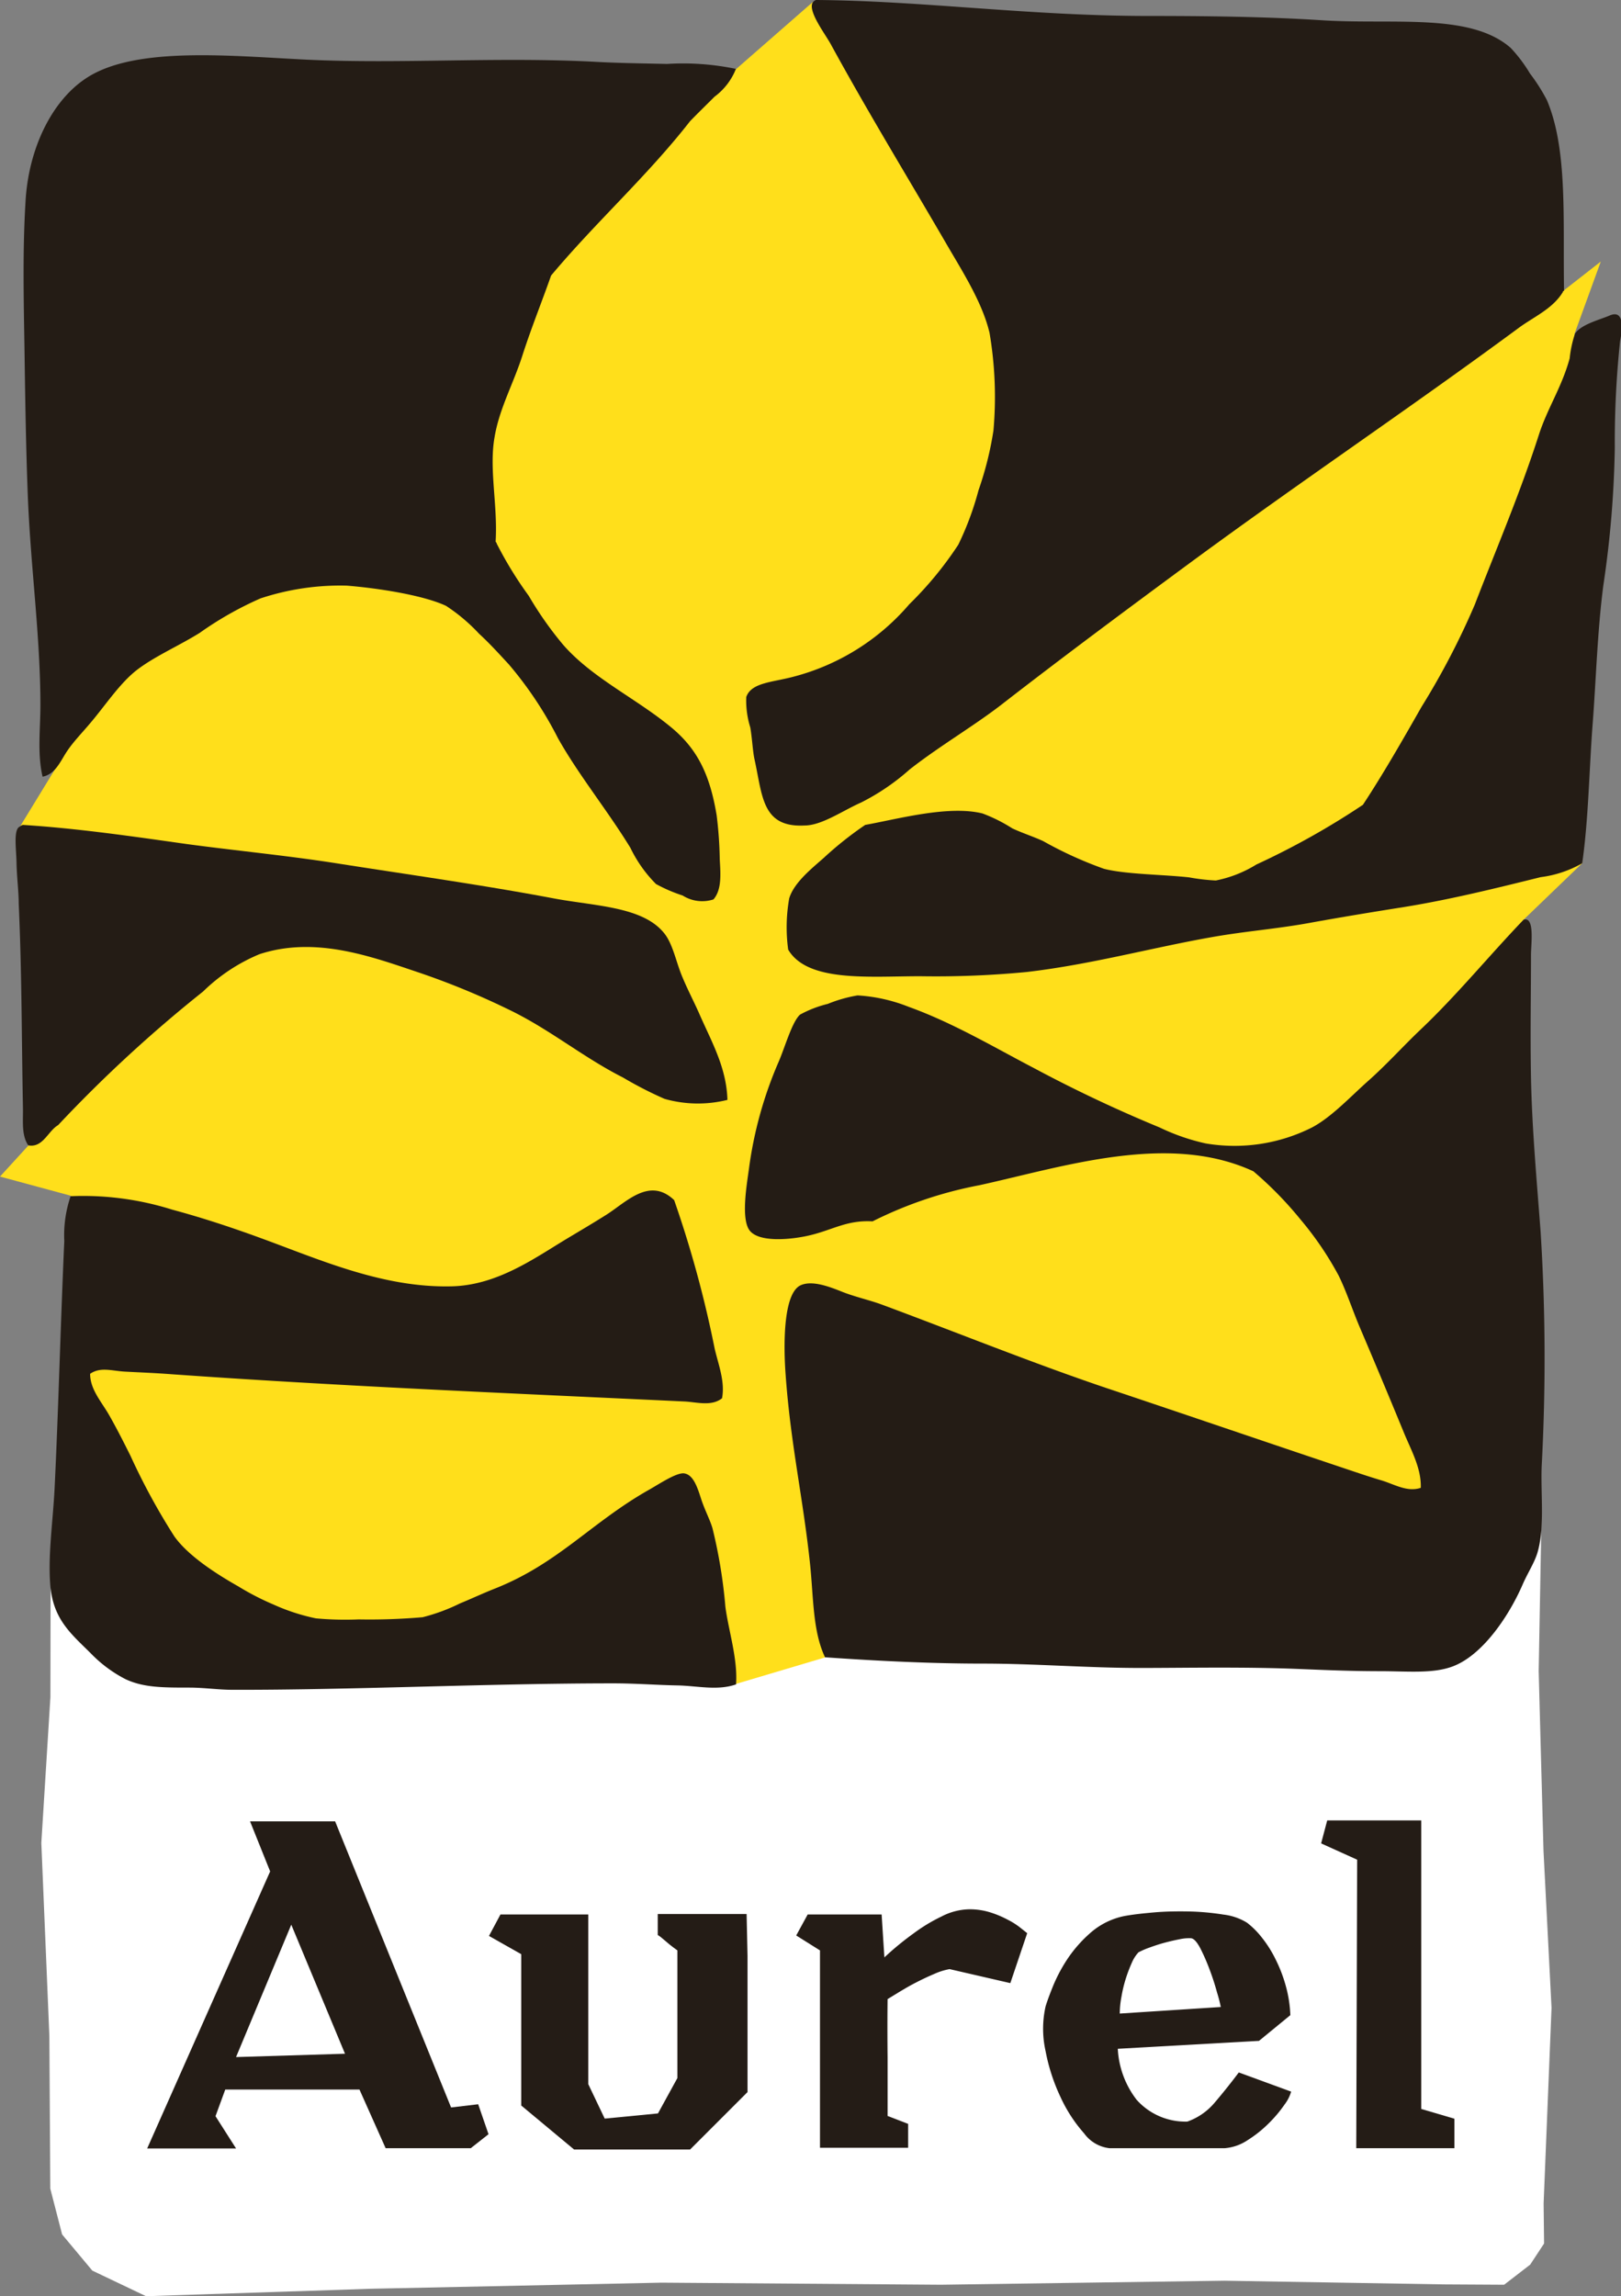 <svg xmlns="http://www.w3.org/2000/svg" viewBox="0 0 141.19 200"><rect x="0" y="0" width="141.19" height="200" fill="#808080" stroke="none"/><defs><style>.cls-1{fill:#fff;}.cls-2{fill:#241c16;}.cls-3{fill:#ffdf1b;}.cls-3,.cls-4{fill-rule:evenodd;}.cls-4{fill:#241c15;}</style></defs><g id="Calque_2" data-name="Calque 2"><g id="Calque_1-2" data-name="Calque 1"><polygon class="cls-1" points="4.41 136.55 4.39 147.83 3.6 160.52 4.3 177.34 4.38 190.63 5.41 194.62 8.04 197.77 12.72 200 32.39 199.35 57.61 198.82 81.96 199 106.66 198.65 125.75 198.97 131.01 199 133.28 197.25 134.49 195.41 134.45 191.92 135.14 174.88 134.44 161.22 134.02 145.56 134.27 131.79 78.41 133.68 66.55 141.02 32.39 142.94 4.41 136.55"/><path class="cls-2" d="M39.29,183.56l2.36-.28.9,2.61L41,187.11H33.59L31.31,182l-11.69,0-.85,2.32,1.79,2.81H12.82L23.53,163l-1.75-4.36h7.41Zm-18.73-4.39,9.49-.29-4.68-11.24Z"/><path class="cls-2" d="M65.11,170.37c0,1.41,0,2.85,0,4.32s0,2.87,0,4.21v3.32l-5,5H50l-4.6-3.83V170.21l-2.81-1.59,1-1.87h7.65l0,14.78,1.43,3,4.64-.45L59,181l0-11.12-.38-.28c-.18-.14-.36-.28-.53-.43l-.49-.41a2.13,2.13,0,0,0-.31-.22v-1.83h7.74Z"/><path class="cls-2" d="M77.31,179.19c0,1.8,0,3.51,0,5.11l1.79.69c0,.35,0,.7,0,1s0,.7,0,1.08H71.42c0-.41,0-1,0-1.69s0-1.53,0-2.43,0-1.83,0-2.83V169.88l-2.07-1.3,1-1.83h6.44l.24,3.74a25.85,25.85,0,0,1,2.57-2.11A14.52,14.52,0,0,1,82,166.93a5.43,5.43,0,0,1,2.38-.63,6,6,0,0,1,1.91.28,8.9,8.9,0,0,1,1.51.64,6.33,6.33,0,0,1,1.08.69l.59.47L88,172.73l-5.29-1.22a5.76,5.76,0,0,0-1.36.43q-.8.34-1.59.75c-.53.27-1,.55-1.45.82l-1,.61Q77.28,176.48,77.31,179.19Z"/><path class="cls-2" d="M99,182.89a5.69,5.69,0,0,0,4.42,1.9,5.5,5.5,0,0,0,2.36-1.63c.65-.76,1.36-1.64,2.12-2.65l4.56,1.67a3.44,3.44,0,0,1-.57,1.12,11.29,11.29,0,0,1-1.37,1.63,10.56,10.56,0,0,1-1.87,1.49,4.17,4.17,0,0,1-2,.69h-10a3.16,3.16,0,0,1-2.22-1.29,12.77,12.77,0,0,1-2.06-3.17,16.52,16.52,0,0,1-1.3-4,8.9,8.9,0,0,1,0-3.89c.14-.46.37-1.09.69-1.87a13.75,13.75,0,0,1,1.3-2.39,11.55,11.55,0,0,1,2-2.22,6.4,6.4,0,0,1,2.81-1.38c.73-.14,1.62-.24,2.65-.33s2.07-.1,3.11-.08a21.81,21.81,0,0,1,2.93.27,5,5,0,0,1,2.06.71,7.33,7.33,0,0,1,1.28,1.28,10.2,10.2,0,0,1,1.22,1.94A12.54,12.54,0,0,1,112,173a11,11,0,0,1,.39,2.52l-2.73,2.24-12.3.69A7.93,7.93,0,0,0,99,182.89Zm7-9.36a21,21,0,0,0-.65-2,17.3,17.3,0,0,0-.81-1.85c-.29-.54-.55-.83-.8-.86a3.75,3.75,0,0,0-1,.09c-.42.08-.85.18-1.3.3s-.87.26-1.28.41a6.86,6.86,0,0,0-1,.43,3.11,3.11,0,0,0-.57.89,12.73,12.73,0,0,0-.53,1.39,11.74,11.74,0,0,0-.38,1.58,8.32,8.32,0,0,0-.15,1.47l8.8-.57A11.55,11.55,0,0,0,106,173.53Z"/><path class="cls-2" d="M123.79,183.69l2.89.85v2.57h-8.55l.08-25.13-3.14-1.42.53-2h8.19Z"/><polygon class="cls-3" points="47.82 11.57 64.1 6.03 70.78 0.19 108.52 4.82 130.81 11.57 136.04 25.43 139.43 22.78 137.15 29.05 137.66 41.64 137.81 75.19 132.7 80.11 128.4 109.66 127.17 136.46 86.71 143.29 71.9 144.35 64.1 146.67 10.34 141.72 7.36 130.51 6.17 104.15 0 102.48 2.46 99.79 1.72 72.03 5.8 65.35 11.39 12.45 47.82 11.57"/><path class="cls-4" d="M71.06,0c9.24.06,18.61,1.39,29,1.39,4.72,0,10,.05,15,.37,6.26.41,13-.69,16.53,2.42a12.84,12.84,0,0,1,1.67,2.22,15.85,15.85,0,0,1,1.48,2.33c1.83,4.33,1.38,10.41,1.49,16.61-.08,0-.09,0-.1.09-.89,1.48-2.56,2.17-3.89,3.16-9.49,7-18.88,13.29-28.69,20.51-5.25,3.87-10.81,8-16.06,12.07-2.54,2-5.51,3.7-8.26,5.85A19.52,19.52,0,0,1,75,69.9c-1.59.7-3.42,2-4.92,2-3.73.2-3.66-2.6-4.36-5.75-.16-.73-.2-1.8-.37-2.79A7.85,7.85,0,0,1,65,60.71c.43-1.26,2.27-1.28,4.08-1.76a19.86,19.86,0,0,0,10.12-6.32,31,31,0,0,0,4.27-5.19,26.16,26.16,0,0,0,1.76-4.74,29.1,29.1,0,0,0,1.3-5.2A33.24,33.24,0,0,0,86.19,29c-.6-2.57-2.28-5.23-3.62-7.52-3.48-6-6.8-11.4-10.21-17.63-.47-.87-2-2.85-1.58-3.62A.7.7,0,0,1,71.06,0Z"/><path class="cls-4" d="M64.1,6a5.55,5.55,0,0,1-1.86,2.42c-.71.71-1.43,1.41-2.13,2.13C56.38,15.33,51.9,19.34,48,24c-.81,2.31-1.73,4.57-2.51,7s-2,4.6-2.41,7.06c-.5,2.77.28,5.89.09,9.09,0,.08.09.1.09.19a33.3,33.3,0,0,0,2.79,4.55,30.93,30.93,0,0,0,3,4.27c2.55,2.92,6.38,4.67,9.47,7.24,2.26,1.89,3.32,4.12,3.9,7.61a34.31,34.31,0,0,1,.27,3.81c.06,1.21.21,2.66-.55,3.52A3.18,3.18,0,0,1,59.46,78a13.41,13.41,0,0,1-2.32-1,11.57,11.57,0,0,1-2.23-3.15c-2-3.27-4.53-6.37-6.32-9.57a32.84,32.84,0,0,0-4.26-6.4c-.76-.82-1.66-1.82-2.61-2.69a15.44,15.44,0,0,0-2.87-2.42c-2-.94-6-1.55-8.64-1.76a22.09,22.09,0,0,0-7.52,1.11,29.82,29.82,0,0,0-5.29,3c-1.78,1.11-3.83,2-5.38,3.16s-2.83,3.15-4.18,4.73c-.67.8-1.43,1.57-2,2.42s-1,2-2.13,2.22c-.47-2-.19-4.12-.19-6.22,0-6.09-.88-12.21-1.11-18.56-.16-4.28-.22-8.53-.28-12.63-.07-4.31-.16-8.54.09-12.62C2.46,13,4.49,8.75,7.57,6.77,11.84,4,20.18,4.88,26.78,5.2c8.11.38,16.57-.26,25,.18,2.12.12,4.23.14,6.31.19A22.6,22.6,0,0,1,64.1,6Z"/><path class="cls-4" d="M137.81,75.19a9.69,9.69,0,0,1-3.62,1.21c-3.75.93-7.8,1.94-11.88,2.6-2.71.43-5.47.88-8.27,1.39s-5.55.72-8.35,1.21c-5.37.94-10.61,2.4-16.25,3.06a82.56,82.56,0,0,1-9.28.37c-4.44,0-9.82.55-11.51-2.32a14.45,14.45,0,0,1,.09-4.46c.41-1.36,1.92-2.57,3-3.52a30.73,30.73,0,0,1,3.62-2.88c2.84-.51,7.23-1.73,10.21-1a13.72,13.72,0,0,1,2.6,1.3c.9.42,1.85.72,2.69,1.11a34,34,0,0,0,5.29,2.41c1.87.49,5.21.5,7.43.75a17.44,17.44,0,0,0,2.32.27,10.6,10.6,0,0,0,3.53-1.39,67.88,67.88,0,0,0,9.28-5.2c1.75-2.66,3.42-5.57,5.11-8.54a66.31,66.31,0,0,0,4.64-8.91c1.87-4.86,3.92-9.63,5.57-14.76.76-2.36,2-4.15,2.69-6.68a9.88,9.88,0,0,1,.46-2.14c.51-.81,2.16-1.22,3-1.58,1.54-.68,1,1.83.93,2.23a83.49,83.49,0,0,0-.46,9.28,90.22,90.22,0,0,1-1,12c-.52,4-.63,8.18-.93,12.07S138.36,71.41,137.81,75.19Z"/><path class="cls-4" d="M63.36,95.8a10.63,10.63,0,0,1-5.48-.09,33.55,33.55,0,0,1-3.62-1.86c-3.54-1.79-6.44-4.26-10.12-6a66.69,66.69,0,0,0-7.71-3.16c-4-1.34-8.92-3.19-13.83-1.58a15.56,15.56,0,0,0-4.91,3.25A119.11,119.11,0,0,0,5.06,98c-.88.51-1.32,2-2.6,1.76-.6-.88-.44-2.12-.46-3.25-.12-6-.09-11.63-.37-17.82,0-1-.15-2.13-.19-3.44,0-1.14-.31-3,.28-3.25A.68.68,0,0,1,2,71.85c4.76.3,9.55,1,14.29,1.67,4.31.58,8.72,1,13,1.67,6.36,1,12.62,1.87,18.94,3.06,3.6.68,7.8.7,9.65,3.07.71.9,1,2.41,1.49,3.62s1.12,2.39,1.57,3.43C62,90.78,63.28,93,63.36,95.8Z"/><path class="cls-4" d="M132.7,80.11c1-.32.65,2.11.65,3.06,0,3.42-.07,6.85,0,10.68.09,4.55.52,9.17.84,13.46a176,176,0,0,1,.09,20.42c-.09,2.48.28,5.34-.37,7.52-.27.89-.87,1.79-1.3,2.79-1.14,2.62-3.37,6-5.94,7.05-1.75.72-4,.47-6.5.47s-4.77-.1-7-.19c-4.84-.2-10-.09-13.83-.09-4.61,0-9.17-.38-13.74-.38s-9.31-.24-13.74-.55c-1.08-2.28-1-5.21-1.3-8.08-.61-5.81-1.7-10.48-2.13-16.52-.18-2.36-.26-7.07,1.3-7.8,1-.46,2.51.12,3.61.56s2.44.74,3.44,1.11c6.45,2.39,13.31,5.17,19.77,7.34,6.84,2.29,13.53,4.58,20.33,6.86,1.13.38,2.3.78,3.44,1.12s2.24,1.05,3.43.65c.06-1.71-.85-3.29-1.48-4.83q-1.87-4.55-3.81-9.1c-.65-1.52-1.16-3.12-1.86-4.55a28.3,28.3,0,0,0-3.34-4.91,31.75,31.75,0,0,0-4.09-4.18c-7.39-3.42-16.49-.41-23.85,1.21A35.4,35.4,0,0,0,76,106.38c-2.39-.13-3.57.84-5.85,1.3-1.54.31-4,.5-4.82-.46s-.29-4-.1-5.39a34.77,34.77,0,0,1,2.6-9.37c.55-1.28,1.17-3.49,1.86-4.09a9.85,9.85,0,0,1,2.41-.93,12.09,12.09,0,0,1,2.6-.74,14.28,14.28,0,0,1,4.46,1C83,89.08,86.66,91.26,90,93a120.3,120.3,0,0,0,11,5.2,18.35,18.35,0,0,0,4,1.39,15,15,0,0,0,9.28-1.39c1.71-.91,3.31-2.65,4.92-4.08s3.11-3.1,4.55-4.46C126.89,86.68,129.62,83.33,132.7,80.11Z"/><path class="cls-4" d="M58.72,104.53a96.85,96.85,0,0,1,3.52,12.9c.32,1.41.93,2.89.65,4.36-.92.73-2.22.33-3.25.28-15.06-.71-30.44-1.35-45.2-2.41-1.17-.08-2.37-.13-3.53-.19s-2.16-.44-3.06.19c0,1.37,1,2.44,1.67,3.62s1.26,2.35,1.85,3.53a56.67,56.67,0,0,0,3.81,7c1.18,1.67,3.59,3.24,5.57,4.36a23.08,23.08,0,0,0,3.06,1.58,17.51,17.51,0,0,0,3.71,1.21,28,28,0,0,0,3.72.09,53.49,53.49,0,0,0,5.57-.19,16.34,16.34,0,0,0,3.25-1.2c1-.41,2.09-.92,3.06-1.3,5.54-2.2,8.4-5.78,13.46-8.63.83-.47,2.34-1.48,3-1.4.82.11,1.17,1.24,1.49,2.23s.8,1.86,1,2.6a43.82,43.82,0,0,1,1.11,6.78c.27,2.08,1.09,4.54.93,6.77-1.63.57-3.39.12-5.11.09s-3.67-.18-5.57-.18c-10.93,0-22.9.59-33.23.56-1.18,0-2.45-.19-3.71-.19-2.33,0-4,0-5.57-.74a11.54,11.54,0,0,1-3-2.23c-1.67-1.67-3.26-2.91-3.53-5.85-.24-2.63.23-5.7.37-8.63.33-6.81.52-14.37.84-21.45a10.51,10.51,0,0,1,.55-3.9A25.81,25.81,0,0,1,15,105.36c2.68.72,5.26,1.58,7.8,2.51,5.16,1.89,10.59,4.31,16.53,4.17,3.92-.09,7.11-2.37,9.93-4.08,1.13-.68,2.34-1.39,3.53-2.14C54.54,104.72,56.56,102.47,58.72,104.53Z"/></g></g></svg>